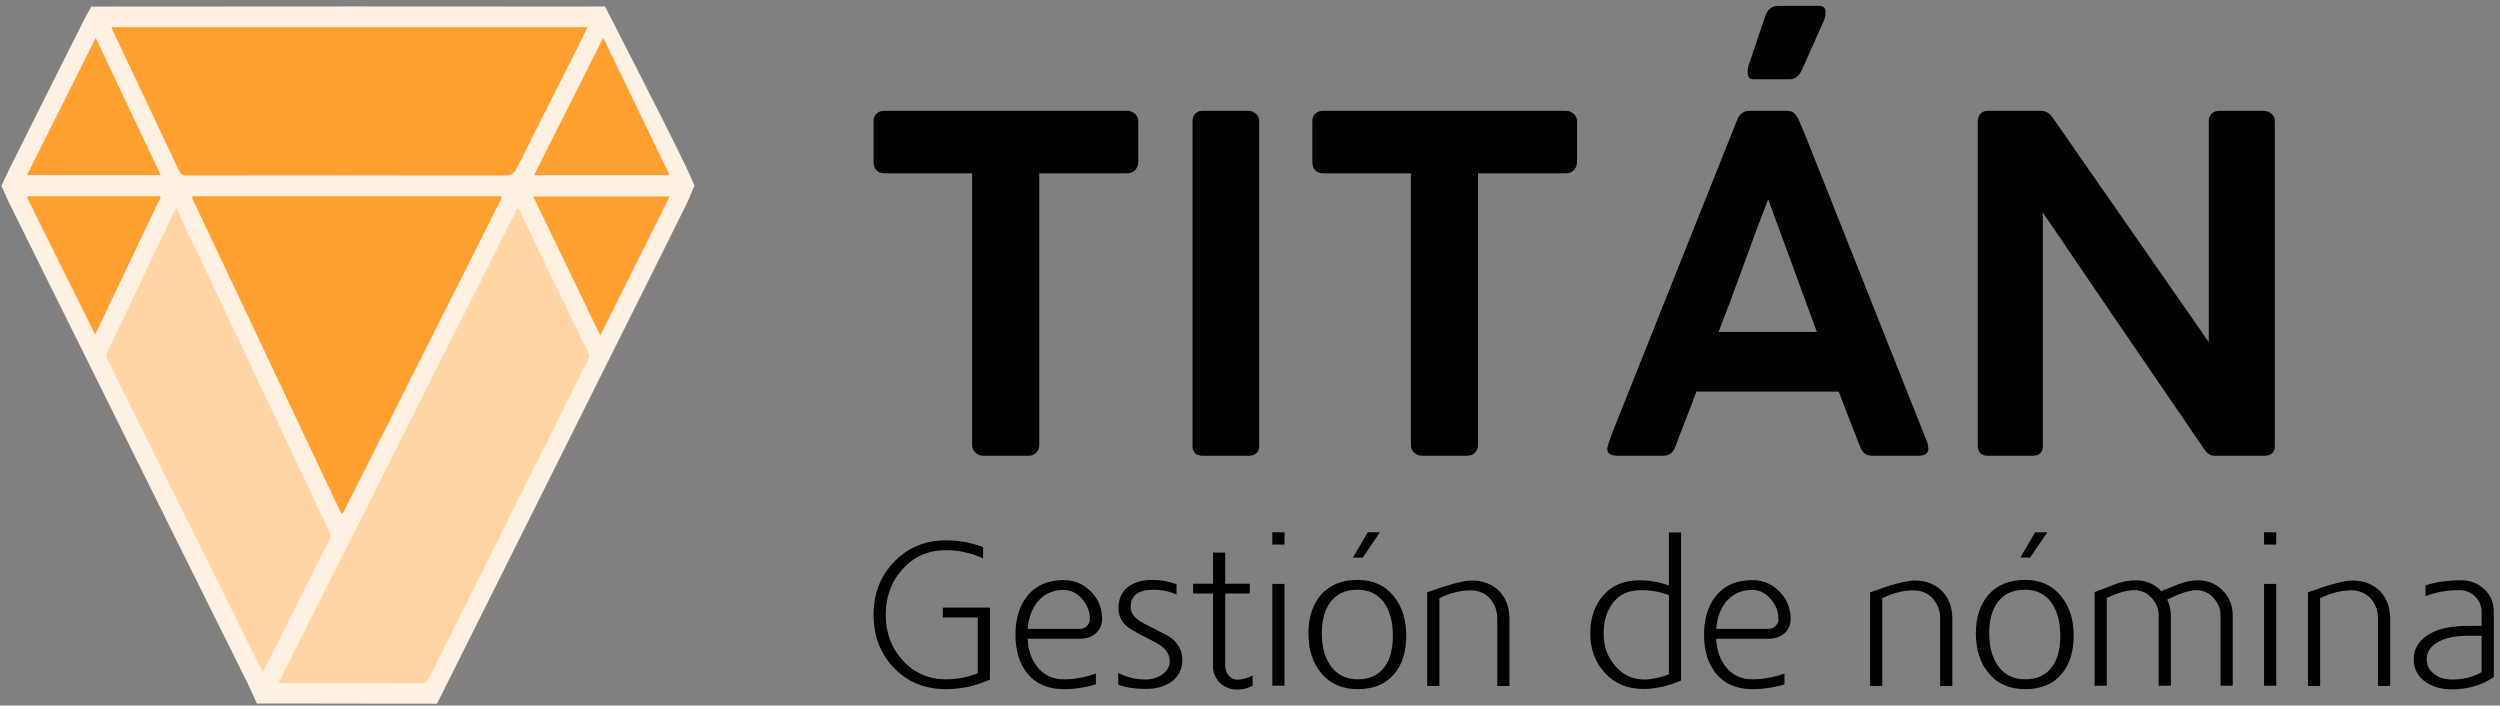 <?xml version="1.0" encoding="utf-8"?>
<!-- Generator: Adobe Illustrator 24.1.0, SVG Export Plug-In . SVG Version: 6.00 Build 0)  -->
<svg version="1.1" id="Capa_1" xmlns="http://www.w3.org/2000/svg" xmlns:xlink="http://www.w3.org/1999/xlink" x="0px" y="0px"
	 viewBox="0 0 1304 368" enable-background="new 0 0 1304 368" xml:space="preserve">
<rect x="0" y="0" width="1304" height="368" fill="#808080" stroke="none"/>
<g>
	<g>
		<g>
			<path d="M455.647,63.14c0-1.616,0.521-2.908,1.564-3.877c1.042-0.97,2.366-1.454,3.973-1.454h126.652
				c1.445,0,2.749,0.444,3.912,1.333c1.163,0.89,1.826,2.222,1.987,3.998v21.199c0,1.617-0.502,3.029-1.505,4.24
				c-1.004,1.211-2.468,1.817-4.394,1.817h-45.749v141.736c0,1.454-0.502,2.747-1.505,3.877c-1.004,1.132-2.389,1.696-4.154,1.696
				h-23.717c-1.444,0-2.75-0.524-3.912-1.575c-1.165-1.048-1.747-2.381-1.747-3.998V90.396h-45.869
				c-1.607,0-2.931-0.503-3.973-1.514c-1.044-1.008-1.564-2.523-1.564-4.543V63.14z"/>
			<path d="M622.025,63.14c0-1.454,0.439-2.705,1.318-3.756c0.88-1.048,2.2-1.574,3.96-1.574h23.875
				c1.359,0,2.639,0.484,3.838,1.454c1.2,0.969,1.8,2.261,1.8,3.877v169.235c0,3.555-1.881,5.33-5.639,5.33h-23.875
				c-3.519,0-5.278-1.775-5.278-5.33V63.14z"/>
			<path d="M684.508,63.14c0-1.616,0.521-2.908,1.565-3.877c1.042-0.97,2.366-1.454,3.973-1.454h126.653
				c1.444,0,2.748,0.444,3.912,1.333c1.163,0.89,1.825,2.222,1.987,3.998v21.199c0,1.617-0.503,3.029-1.505,4.24
				c-1.004,1.211-2.467,1.817-4.393,1.817h-45.75v141.736c0,1.454-0.502,2.747-1.505,3.877c-1.004,1.132-2.389,1.696-4.153,1.696
				h-23.717c-1.444,0-2.75-0.524-3.912-1.575c-1.164-1.048-1.746-2.381-1.746-3.998V90.396h-45.87c-1.606,0-2.931-0.503-3.973-1.514
				c-1.044-1.008-1.565-2.523-1.565-4.543V63.14z"/>
			<path d="M838.486,233.223c0.401-1.615,0.862-3.108,1.385-4.483c0.521-1.371,0.982-2.623,1.384-3.755l64.892-162.572
				c0.24-0.889,0.903-1.878,1.987-2.968c1.083-1.091,2.547-1.635,4.394-1.635h19.383c1.926,0,3.31,0.484,4.154,1.454
				c0.842,0.969,1.463,1.817,1.866,2.544l3.973,9.449l63.567,160.029c0,0.242,0.061,0.667,0.181,1.272
				c0.121,0.605,0.181,1.111,0.181,1.514c0,2.422-1.767,3.634-5.298,3.634h-23.717c-1.767,0-3.13-0.363-4.093-1.09
				c-0.964-0.727-1.767-1.857-2.408-3.392l-2.168-5.573c-1.525-3.876-3.051-7.754-4.575-11.63c-1.525-3.876-3.01-7.792-4.454-11.75
				h-74.281c-2.088,5.654-4.114,10.963-6.08,15.93c-1.968,4.967-3.633,9.31-4.997,13.023c-1.124,2.989-3.21,4.482-6.261,4.482
				h-24.077c-1.526,0-2.75-0.283-3.672-0.848c-0.924-0.563-1.385-1.412-1.385-2.544
				C838.366,233.829,838.405,233.465,838.486,233.223z M922.28,103.965c-4.336,11.145-8.65,22.694-12.942,34.646
				c-4.295,11.953-8.608,23.462-12.942,34.525h51.287L922.28,103.965z M920.834,8.141c0.642-1.775,1.545-3.067,2.709-3.877
				c1.162-0.806,2.427-1.211,3.793-1.211h21.429c1.283,0,2.187,0.302,2.709,0.909c0.521,0.604,0.783,1.353,0.783,2.24
				c0,0.648-0.061,1.353-0.181,2.121c-0.121,0.768-0.343,1.513-0.663,2.24l-11.437,25.683c-1.526,3.392-3.653,5.087-6.381,5.087
				h-18.781c-1.365,0-2.247-0.321-2.649-0.969c-0.402-0.645-0.601-1.412-0.601-2.302c0-0.806,0.039-1.614,0.12-2.422
				c0.079-0.807,0.32-1.655,0.723-2.544L920.834,8.141z"/>
			<path d="M1031.592,63.261c0-1.533,0.46-2.827,1.384-3.877c0.923-1.048,2.228-1.574,3.913-1.574h27.691
				c1.122,0,2.185,0.263,3.19,0.787c1.003,0.527,1.906,1.354,2.709,2.483c13.724,19.706,27.328,39.271,40.813,58.693
				c13.483,19.425,27.087,38.989,40.812,58.693V62.413c0.242-1.455,0.843-2.584,1.806-3.392c0.964-0.806,2.126-1.211,3.492-1.211
				h23.236c1.604,0,2.989,0.484,4.154,1.454c1.162,0.969,1.745,2.261,1.745,3.877v169.598c0,3.312-1.887,4.967-5.658,4.967h-26.125
				c-1.767,0-3.413-1.09-4.936-3.271c-14.127-20.594-28.192-41.167-42.198-61.722c-14.006-20.553-28.032-41.167-42.077-61.843
				v121.505c0,1.777-0.421,3.11-1.264,3.997c-0.843,0.89-2.269,1.333-4.274,1.333h-23.115c-1.847,0-3.19-0.463-4.033-1.393
				c-0.842-0.928-1.264-2.199-1.264-3.816V63.261z"/>
		</g>
	</g>
	<g>
		<g>
			<path d="M493.437,281.837c6.731,0,13.186,1.188,19.364,3.561v5.866c-6.316-2.862-12.771-4.295-19.364-4.295
				c-9.162,0-16.692,3.278-22.59,9.832c-5.9,6.417-8.85,14.365-8.85,23.846c0,9.484,2.95,17.398,8.85,23.742
				c5.968,6.625,13.497,9.936,22.59,9.936c5.689,0,11.207-1.044,16.552-3.132v-29.132h-18.218v-5.133h24.569v37.503
				c-7.219,3.351-14.854,5.027-22.904,5.027c-10.966,0-19.988-3.667-27.067-10.999c-7.149-7.402-10.723-16.656-10.723-27.761
				c0-11.032,3.574-20.251,10.723-27.654C473.587,285.574,482.61,281.837,493.437,281.837z"/>
			<path d="M554.815,302.578c5.569,0,10.302,1.99,14.202,5.972c3.886,3.912,5.83,8.66,5.83,14.246c0,3.142-1.097,5.657-3.29,7.543
				c-2.192,1.886-4.957,2.829-8.297,2.829h-27.244c0.277,6.046,2.018,11.016,5.22,14.906c3.411,4.17,7.971,6.254,13.678,6.254
				c5.567,0,11.136-1.011,16.706-3.038v5.657c-5.43,1.676-10.999,2.514-16.706,2.514c-8.283,0-14.618-2.723-19.003-8.171
				c-4.164-5.097-6.246-11.837-6.246-20.217c0-8.171,1.977-14.805,5.934-19.903C540.055,305.442,546.46,302.578,554.815,302.578z
				 M568.496,322.795c0-3.77-1.358-7.227-4.073-10.37c-2.716-3.143-5.884-4.715-9.504-4.715c-5.64,0-10.165,1.991-13.578,5.972
				c-3.064,3.702-4.839,8.485-5.325,14.352h27.259c1.393,0,2.61-0.506,3.655-1.52C567.974,325.503,568.496,324.263,568.496,322.795z
				"/>
			<path d="M613.676,310.12c-3.731-1.676-7.705-2.514-11.919-2.514c-8.017,0-12.025,3.038-12.025,9.114
				c0,3.283,2.313,6.111,6.939,8.484l13.05,6.705c4.649,3.213,6.975,7.264,6.975,12.151c0,5.238-2.118,9.254-6.351,12.046
				c-3.54,2.164-7.74,3.247-12.597,3.247c-5.692,0-10.515-0.733-14.47-2.199v-6.18c4.58,2.304,9.265,3.457,14.054,3.457
				c3.4,0,6.315-0.838,8.745-2.515c2.707-1.886,4.06-4.295,4.06-7.228c0-3.701-2.313-6.809-6.937-9.322
				c-2.141-1.188-4.282-2.306-6.422-3.353c-2.141-1.048-4.246-2.2-6.316-3.457c-2.465-1.396-4.262-3.054-5.39-4.976
				c-1.127-1.92-1.689-3.997-1.689-6.233c0-5.097,1.804-8.938,5.413-11.523c3.192-2.234,7.251-3.352,12.181-3.352
				c4.371,0,8.605,0.733,12.7,2.2V310.12z"/>
			<path d="M645.428,359.668c-1.805,0-3.472-0.297-4.997-0.89c-1.527-0.594-2.862-1.431-4.008-2.515
				c-1.146-1.082-2.048-2.357-2.707-3.823c-0.66-1.466-0.989-3.072-0.989-4.819v-38.025h-10.41v-5.133h10.41v-16.237h6.352v16.237
				h12.805v5.133h-12.805v37.937c0,1.812,0.624,3.432,1.874,4.86c1.249,1.429,2.74,2.142,4.476,2.142
				c2.429,0,5.066-0.733,7.912-2.199v5.342C650.909,359.004,648.273,359.668,645.428,359.668z"/>
			<path d="M663.646,277.646h6.352v6.391h-6.352V277.646z M669.997,304.568v53.111h-6.352v-53.111H669.997z"/>
			<path d="M733.498,331.595c0,8.451-2.118,15.121-6.351,20.008c-4.371,5.238-10.688,7.857-18.947,7.857
				c-8.189,0-14.574-2.829-19.155-8.485c-4.373-5.307-6.559-12.186-6.559-20.637c0-8.239,2.15-14.91,6.454-20.008
				c4.582-5.238,10.965-7.856,19.156-7.856c8.05,0,14.366,2.865,18.947,8.59C731.347,316.442,733.498,323.285,733.498,331.595z
				 M689.462,330.287c0,6.899,1.458,12.475,4.373,16.723c3.331,4.878,8.12,7.316,14.366,7.316c6.314,0,11.036-2.229,14.158-6.69
				c2.775-3.831,4.164-9.197,4.164-16.096c0-6.829-1.423-12.402-4.267-16.723c-3.263-4.807-7.982-7.212-14.158-7.212
				c-6.317,0-11.071,2.195-14.263,6.585C690.92,318.164,689.462,323.529,689.462,330.287z M713.406,277.646h6.351l-8.953,13.199
				h-5.102L713.406,277.646z"/>
			<path d="M744.431,357.783v-48.815c11.269-4.12,19.026-6.18,23.272-6.18c2.921,0,5.599,0.482,8.034,1.444
				c2.436,0.962,4.506,2.308,6.21,4.033c1.706,1.727,3.026,3.811,3.966,6.255c0.938,2.445,1.41,5.133,1.41,8.066v35.197h-6.351
				v-35.197c0-2.096-0.349-4.034-1.042-5.814c-0.695-1.781-1.649-3.334-2.862-4.662c-1.215-1.326-2.673-2.358-4.373-3.09
				c-1.702-0.733-3.591-1.099-5.674-1.099c-5.137,0-10.55,1.362-16.24,4.085v45.777H744.431z"/>
			<path d="M855.347,302.683c5.12,0,10.172,0.908,15.154,2.723v-27.655h6.35v77.205c-6.802,2.932-13.361,4.398-19.675,4.398
				c-8.261,0-14.923-2.758-19.989-8.275c-5.137-5.587-7.704-12.465-7.704-20.637c0-8.17,2.291-14.839,6.872-20.008
				C840.85,305.268,847.18,302.683,855.347,302.683z M855.969,307.815c-6.367,0-11.243,2.2-14.633,6.6
				c-3.253,4.121-4.878,9.463-4.878,16.027c0,6.565,1.938,12.118,5.812,16.656c4.013,4.889,9.202,7.333,15.569,7.333
				c3.597,0,7.817-0.908,12.662-2.724v-41.274C866.002,308.69,861.159,307.815,855.969,307.815z"/>
			<path d="M913.971,302.578c5.569,0,10.303,1.99,14.202,5.972c3.886,3.912,5.831,8.66,5.831,14.246
				c0,3.142-1.098,5.657-3.289,7.543c-2.193,1.886-4.958,2.829-8.298,2.829h-27.244c0.277,6.046,2.018,11.016,5.22,14.906
				c3.411,4.17,7.971,6.254,13.678,6.254c5.568,0,11.136-1.011,16.706-3.038v5.657c-5.43,1.676-11,2.514-16.706,2.514
				c-8.283,0-14.617-2.723-19.001-8.171c-4.165-5.097-6.247-11.837-6.247-20.217c0-8.171,1.978-14.805,5.934-19.903
				C899.21,305.442,905.616,302.578,913.971,302.578z M927.652,322.795c0-3.77-1.358-7.227-4.073-10.37
				c-2.716-3.143-5.882-4.715-9.504-4.715c-5.639,0-10.165,1.991-13.578,5.972c-3.064,3.702-4.839,8.485-5.325,14.352h27.259
				c1.393,0,2.611-0.506,3.655-1.52C927.13,325.503,927.652,324.263,927.652,322.795z"/>
			<path d="M975.437,357.783v-48.815c11.27-4.12,19.026-6.18,23.272-6.18c2.921,0,5.598,0.482,8.033,1.444
				c2.435,0.962,4.505,2.308,6.211,4.033c1.704,1.727,3.025,3.811,3.966,6.255c0.938,2.445,1.408,5.133,1.408,8.066v35.197h-6.35
				v-35.197c0-2.096-0.348-4.034-1.041-5.814c-0.695-1.781-1.65-3.334-2.864-4.662c-1.215-1.326-2.672-2.358-4.371-3.09
				c-1.702-0.733-3.593-1.099-5.674-1.099c-5.137,0-10.551,1.362-16.241,4.085v45.777H975.437z"/>
			<path d="M1081.622,331.595c0,8.451-2.118,15.121-6.352,20.008c-4.371,5.238-10.688,7.857-18.947,7.857
				c-8.189,0-14.574-2.829-19.155-8.485c-4.373-5.307-6.559-12.186-6.559-20.637c0-8.239,2.15-14.91,6.454-20.008
				c4.582-5.238,10.965-7.856,19.156-7.856c8.05,0,14.366,2.865,18.947,8.59C1079.47,316.442,1081.622,323.285,1081.622,331.595z
				 M1037.585,330.287c0,6.899,1.457,12.475,4.372,16.723c3.332,4.878,8.121,7.316,14.366,7.316c6.314,0,11.036-2.229,14.158-6.69
				c2.775-3.831,4.164-9.197,4.164-16.096c0-6.829-1.423-12.402-4.268-16.723c-3.263-4.807-7.981-7.212-14.158-7.212
				c-6.316,0-11.071,2.195-14.263,6.585C1039.042,318.164,1037.585,323.529,1037.585,330.287z M1061.529,277.646h6.351
				l-8.953,13.199h-5.102L1061.529,277.646z"/>
			<path d="M1125.97,357.679V321.12c0-3.562-1.249-6.668-3.748-9.323c-2.499-2.654-5.484-3.982-8.953-3.982
				c-3.888,0-8.677,1.362-14.367,4.086v45.778h-6.35v-48.815l9.786-3.772c2.291-0.906,4.407-1.535,6.351-1.885
				c1.942-0.349,3.677-0.523,5.205-0.523c5.481,0,9.958,1.885,13.429,5.656c1.527-0.558,3.02-1.152,4.477-1.781
				c1.458-0.628,2.915-1.22,4.373-1.781c2.012-0.767,3.853-1.31,5.518-1.624c1.666-0.314,3.192-0.471,4.581-0.471
				c5.273,0,9.646,1.78,13.117,5.342c3.47,3.493,5.205,7.856,5.205,13.094v36.559h-6.35V321.12c0-3.562-1.249-6.668-3.748-9.323
				c-2.43-2.654-5.379-3.982-8.849-3.982c-3.471,0-8.537,1.642-15.199,4.924c1.249,2.723,1.874,5.517,1.874,8.38v36.559H1125.97z"/>
			<path d="M1180.937,277.646h6.35v6.391h-6.35V277.646z M1187.287,304.568v53.111h-6.35v-53.111H1187.287z"/>
			<path d="M1203.838,357.783v-48.815c11.269-4.12,19.026-6.18,23.272-6.18c2.921,0,5.599,0.482,8.034,1.444
				c2.435,0.962,4.506,2.308,6.21,4.033c1.706,1.727,3.026,3.811,3.966,6.255c0.938,2.445,1.409,5.133,1.409,8.066v35.197h-6.35
				v-35.197c0-2.096-0.349-4.034-1.042-5.814c-0.695-1.781-1.65-3.334-2.862-4.662c-1.215-1.326-2.673-2.358-4.373-3.09
				c-1.701-0.733-3.592-1.099-5.674-1.099c-5.136,0-10.55,1.362-16.241,4.085v45.777H1203.838z"/>
			<path d="M1300.759,353.174c-6.316,4.26-13.604,6.39-21.862,6.39c-5.762,0-10.551-1.432-14.366-4.295
				c-3.68-2.933-5.518-6.704-5.518-11.313c0-5.097,2.187-9.183,6.559-12.257c4.926-3.491,12.11-5.238,21.549-5.238h7.288v-7.396
				c0-2.985-1.111-5.59-3.332-7.813c-2.222-2.292-4.997-3.438-8.328-3.438c-6.386,0-12.25,1.048-17.593,3.143v-5.656
				c5.413-1.745,11.659-2.619,18.739-2.619c4.718,0,8.708,1.571,11.972,4.713c3.261,3.075,4.894,6.95,4.894,11.629V353.174z
				 M1294.408,331.595h-6.663c-7.565,0-13.292,1.321-17.177,3.962c-3.193,2.155-4.789,4.938-4.789,8.343
				c0,2.989,1.213,5.491,3.643,7.508c2.429,2.016,5.726,3.024,9.89,3.024c5.551,0,10.583-1.286,15.096-3.858V331.595z"/>
		</g>
	</g>
	<g>
		<path fill-rule="evenodd" clip-rule="evenodd" fill="#FFF1E1" d="M47.63,3.458c2.312-0.021,6.808-0.026,10.074-0.031
			c83.727-0.1,167.454-0.091,251.18-0.014l6.674-0.06c0,0,30.87,59.808,42.899,84.917c1.207,2.517,3.748,8.597,3.748,8.597
			s-2.707,6.678-4.357,10.023c-14.593,29.564-29.371,59.007-44.104,88.478c-28.257,56.532-56.526,113.058-84.751,169.608
			c-0.367,0.733-1.102,2.076-1.102,2.076s-1.175,0.001-1.95,0c-27.805-0.059-55.609-0.014-83.414-0.102l-8.524,0.024l0,0
			c0,0-3.086-7.045-4.624-10.132c-26.337-52.894-52.579-105.852-78.856-158.788c-15.306-30.835-30.663-61.638-45.904-92.519
			c-1.166-2.363-3.862-8.668-3.862-8.668s2.871-6.181,4.207-8.869c12.885-25.955,25.891-51.829,38.911-77.692
			C44.542,8.982,45.592,7.179,47.63,3.458z"/>
		<path fill-rule="evenodd" clip-rule="evenodd" fill="#FF9F30" d="M58.091,14.193c82.901,0,165.487,0,248.373,0
			c-1.406,2.888-2.702,5.625-4.059,8.321c-10.816,21.476-21.72,42.893-32.392,64.464c-1.71,3.455-3.517,4.606-6.964,4.597
			c-55.289-0.151-110.581-0.12-165.872-0.047c-1.971,0.003-3.002-0.745-3.9-2.666c-5.79-12.397-11.66-24.745-17.511-37.104
			c-5.521-11.664-11.052-23.316-16.574-34.979C58.84,16.033,58.541,15.252,58.091,14.193z"/>
		<path fill-rule="evenodd" clip-rule="evenodd" fill="#FFD5A6" d="M183.89,356.336c-12.06,0-24.118,0.008-36.176-0.018
			c-0.706-0.001-1.67,0.466-2.07-0.385c-0.345-0.729,0.463-1.387,0.797-2.053c7.171-14.298,14.335-28.601,21.52-42.887
			c7.815-15.533,15.663-31.043,23.474-46.579c9.914-19.719,19.785-39.467,29.71-59.176c8.448-16.779,16.958-33.514,25.416-50.284
			c7.546-14.963,15.076-29.938,22.561-44.942c0.783-1.567,1.17-1.809,1.997-0.078c6.273,13.151,12.573,26.284,18.895,39.402
			c5.624,11.665,11.278,23.31,16.944,34.95c0.544,1.119,0.545,1.946-0.058,3.144c-6.701,13.276-13.313,26.616-19.964,39.928
			c-5.715,11.436-11.461,22.852-17.175,34.29c-5.777,11.563-11.522,23.15-17.298,34.711c-5.713,11.439-11.452,22.859-17.167,34.294
			c-3.937,7.876-7.883,15.743-11.754,23.662c-0.737,1.507-1.575,2.073-3.099,2.063C208.257,356.302,196.074,356.336,183.89,356.336z
			"/>
		<path fill-rule="evenodd" clip-rule="evenodd" fill="#FF9F30" d="M181.061,102.327c26.049,0,52.099,0,78.148,0
			c0.438,0,0.876,0.031,1.311-0.006c1.23-0.107,1.595,0.16,0.838,1.617c-2.571,4.955-5.03,9.986-7.544,14.981
			c-9.077,18.046-18.159,36.088-27.243,54.13c-7.48,14.855-14.958,29.716-22.445,44.568c-8.147,16.163-16.302,32.32-24.455,48.479
			c-0.157,0.313-0.325,0.617-0.473,0.936c-0.535,1.163-0.955,1.309-1.566-0.02c-1.819-3.954-3.73-7.852-5.589-11.779
			c-9.871-20.848-19.748-41.695-29.605-62.552c-6.921-14.645-13.805-29.313-20.727-43.959c-6.92-14.645-13.872-29.269-20.794-43.912
			c-1.16-2.453-1.12-2.482,1.247-2.482C128.463,102.327,154.762,102.327,181.061,102.327z"/>
		<path fill-rule="evenodd" clip-rule="evenodd" fill="#FFD5A6" d="M91.862,108.393c3.192,6.721,6.257,13.17,9.318,19.619
			c6.216,13.104,12.445,26.203,18.645,39.316c4.673,9.883,9.292,19.803,13.968,29.687c6.084,12.857,12.213,25.686,18.299,38.543
			c4.647,9.819,9.254,19.664,13.887,29.491c2.061,4.373,4.124,8.749,6.225,13.1c0.507,1.053,0.481,1.839-0.084,2.95
			c-7.932,15.624-15.803,31.286-23.682,46.946c-3.608,7.175-7.199,14.361-10.802,21.541c-0.148,0.296-0.333,0.57-0.606,1.034
			c-2.609-5.212-5.14-10.242-7.646-15.286c-5.224-10.513-10.437-21.037-15.649-31.558c-5.463-11.024-10.915-22.053-16.383-33.073
			c-5.497-11.081-11.014-22.149-16.515-33.231c-5.034-10.14-10.057-20.29-15.089-30.432c-3.292-6.635-6.576-13.279-9.913-19.885
			c-0.611-1.207-0.601-2.175-0.013-3.39c4.968-10.27,9.899-20.566,14.823-30.863c3.504-7.332,6.978-14.682,10.474-22.018
			C84.642,123.492,88.176,116.108,91.862,108.393z"/>
		<path fill-rule="evenodd" clip-rule="evenodd" fill="#FF9F30" d="M349.302,102.475c-12.09,24.203-24.045,48.142-36.212,72.499
			c-11.699-24.282-23.253-48.265-34.93-72.499C301.952,102.475,325.46,102.475,349.302,102.475z"/>
		<path fill-rule="evenodd" clip-rule="evenodd" fill="#FF9F30" d="M349.272,91.35c-23.644,0-47.021,0-70.695,0
			c12.03-23.897,23.978-47.625,36.083-71.672C326.251,43.679,337.708,67.404,349.272,91.35z"/>
		<path fill-rule="evenodd" clip-rule="evenodd" fill="#FF9F30" d="M49.621,174.511c-2.912-5.853-5.652-11.355-8.388-16.863
			c-7.44-14.969-14.879-29.941-22.313-44.916c-1.462-2.945-2.879-5.921-4.366-8.848c-0.571-1.126-0.383-1.59,0.738-1.558
			c0.312,0.01,0.625,0,0.936,0c21.868,0,43.734-0.003,65.601,0.01c0.607,0,1.439-0.345,1.774,0.242
			c0.441,0.773-0.357,1.412-0.673,2.072c-6.146,12.912-12.3,25.822-18.457,38.731C59.589,153.623,54.702,163.861,49.621,174.511z"/>
		<path fill-rule="evenodd" clip-rule="evenodd" fill="#FF9F30" d="M49.937,19.776c11.35,23.967,22.556,47.635,33.874,71.535
			c-23.271,0-46.312,0-69.721,0C26.071,67.403,37.944,43.708,49.937,19.776z"/>
	</g>
</g>
</svg>
